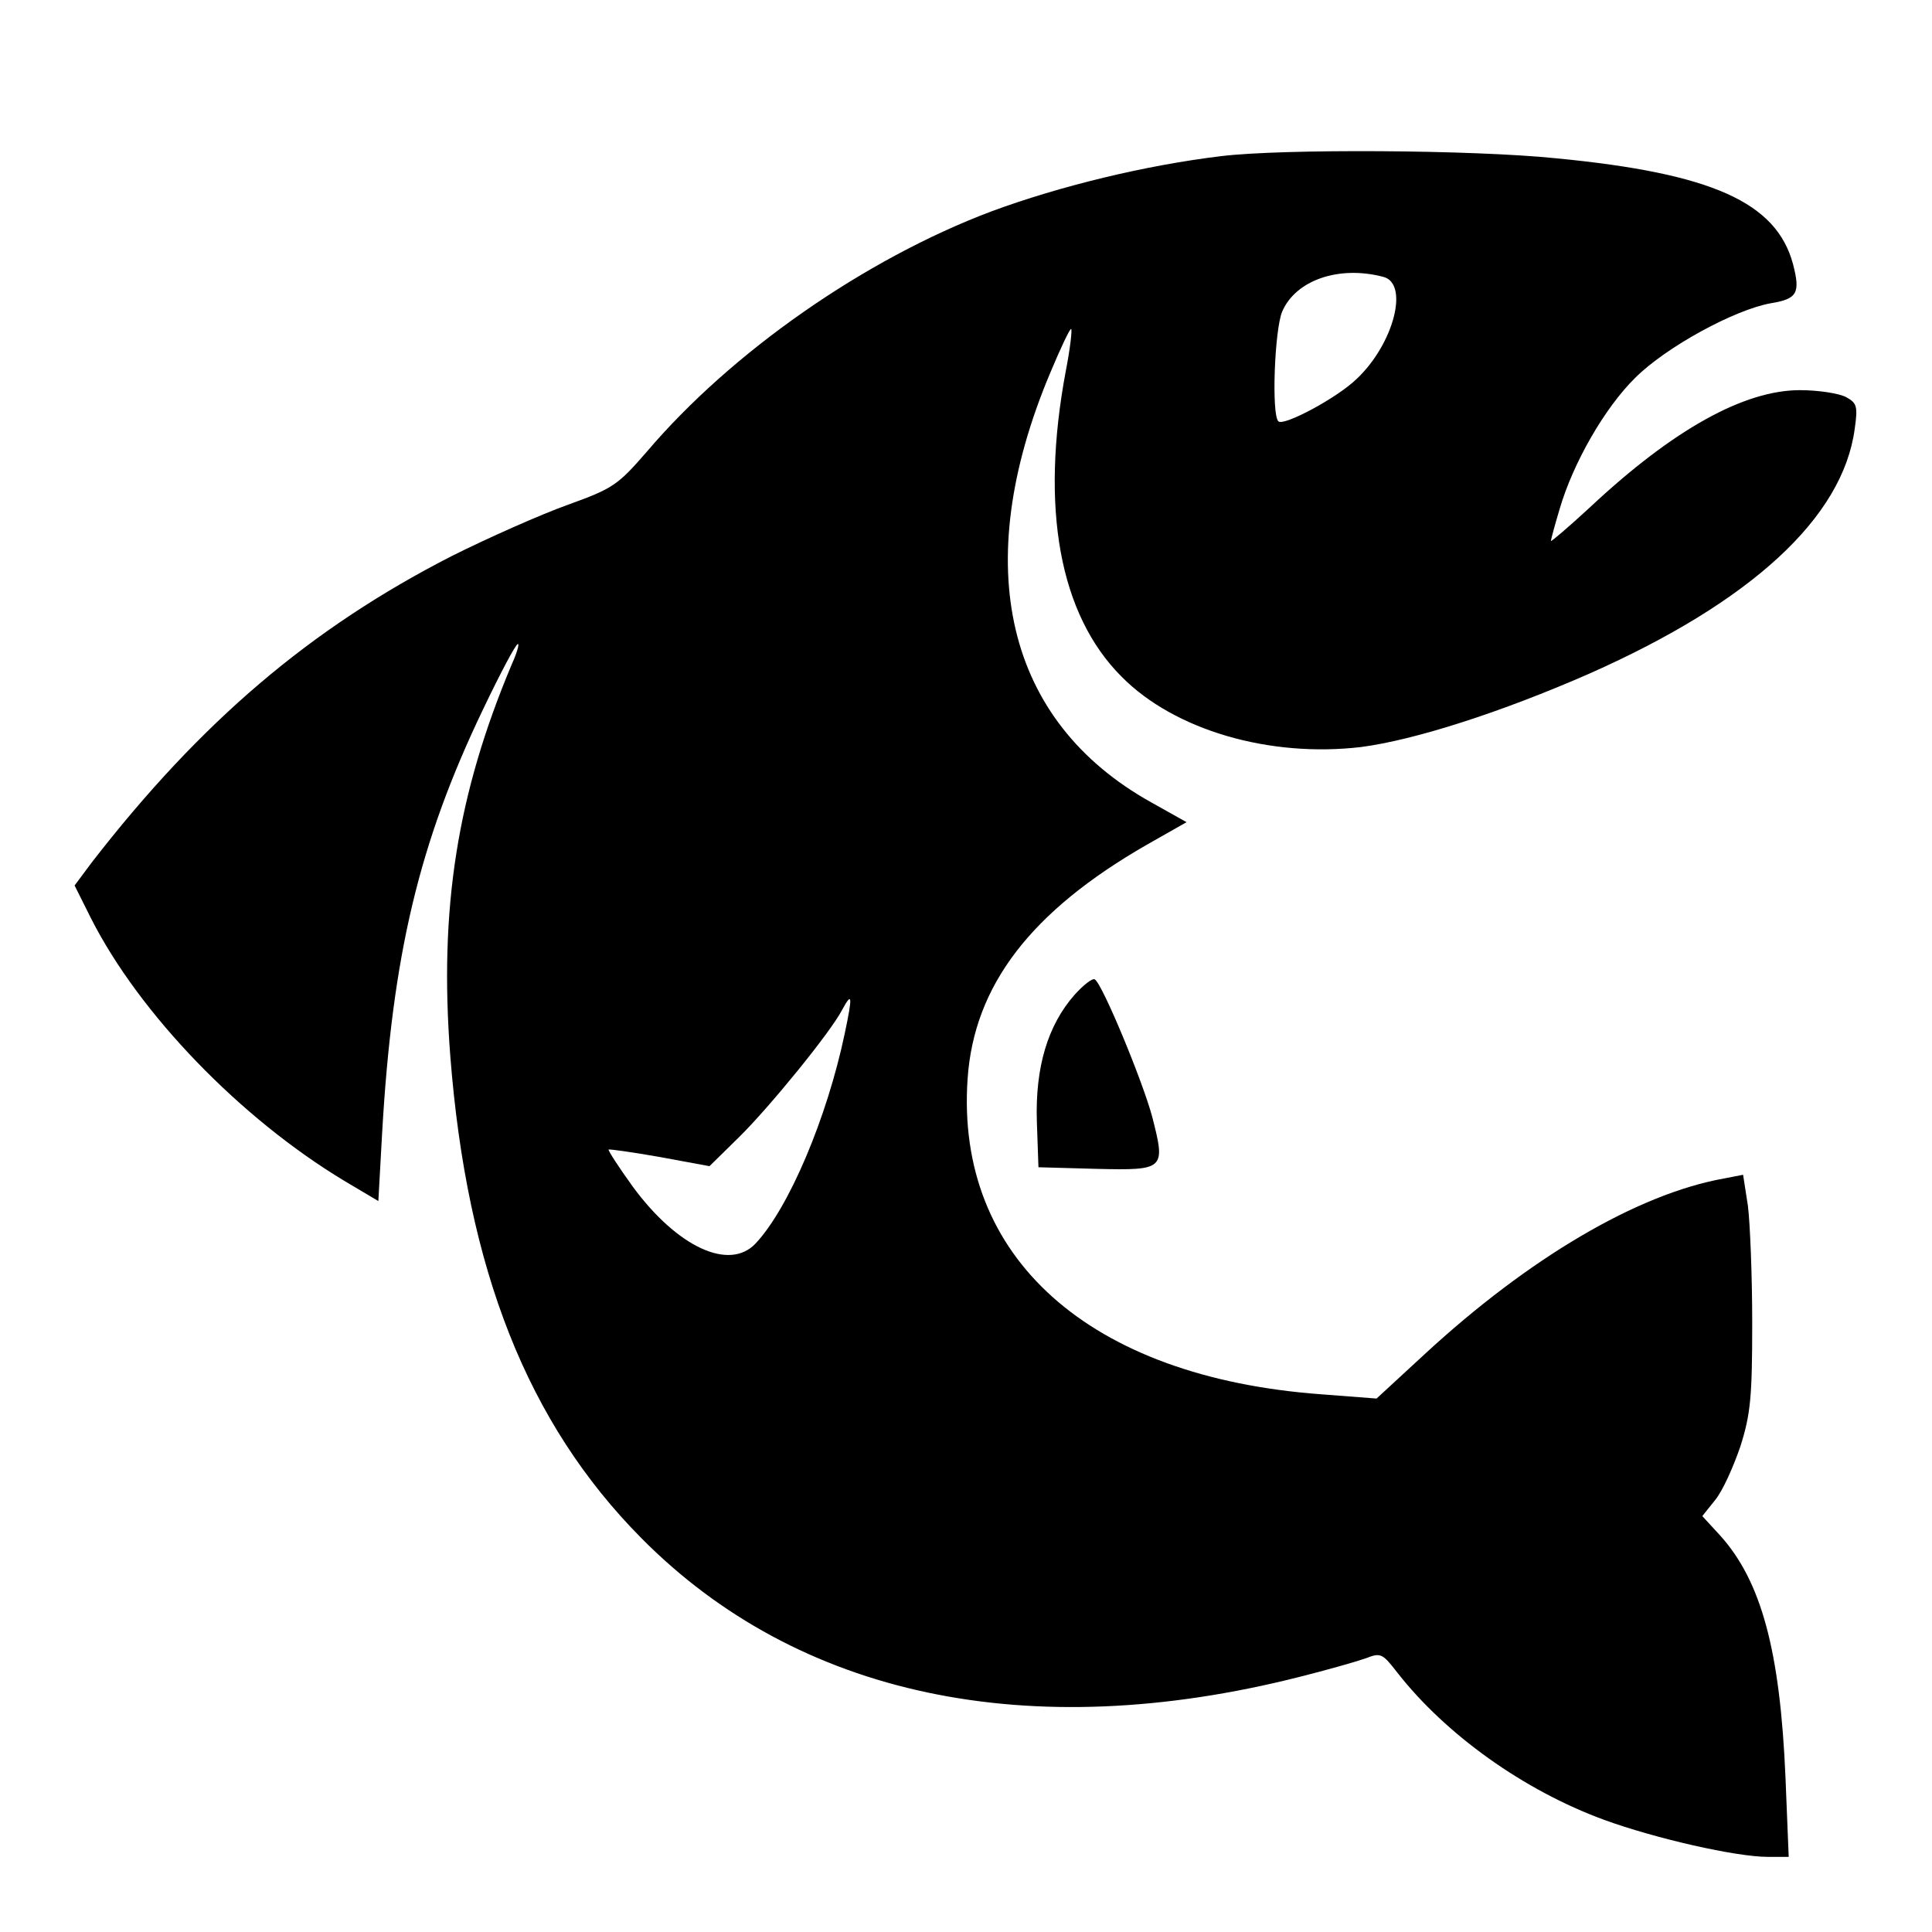 <?xml version="1.0" standalone="no"?>
<!DOCTYPE svg PUBLIC "-//W3C//DTD SVG 20010904//EN"
 "http://www.w3.org/TR/2001/REC-SVG-20010904/DTD/svg10.dtd">
<svg version="1.0" xmlns="http://www.w3.org/2000/svg"
 width="360pt" height="360pt" viewBox="0 0 360 360"
 preserveAspectRatio="xMidYMid meet">

<g transform="translate(0,360) scale(0.1,-0.1)"
fill="#000000" stroke="none">
<path d="M2275 3309 c-141 -17 -301 -56 -428 -103 -236 -89 -484 -262 -642
-448 -54 -62 -62 -68 -148 -99 -50 -18 -147 -61 -215 -95 -264 -135 -468 -309
-671 -571 l-32 -43 31 -62 c90 -177 277 -371 471 -488 l64 -38 7 126 c19 333
69 542 188 790 32 67 61 122 65 122 3 0 -2 -17 -11 -37 -102 -242 -136 -455
-115 -730 31 -399 144 -685 356 -899 292 -295 722 -386 1225 -259 52 13 108
29 125 35 28 11 31 9 59 -27 90 -115 235 -219 385 -274 96 -35 246 -69 305
-69 l39 0 -6 148 c-10 236 -45 365 -121 450 l-34 37 24 30 c14 17 34 62 47
100 19 60 22 92 22 230 0 88 -4 186 -8 218 l-9 58 -36 -7 c-161 -29 -363 -148
-557 -327 l-90 -83 -104 8 c-432 32 -681 255 -658 588 12 174 118 312 334 436
l74 42 -66 37 c-271 151 -339 440 -189 798 20 48 38 86 40 84 2 -2 -2 -37 -10
-78 -48 -256 -12 -454 104 -570 99 -100 276 -151 446 -131 100 13 262 65 426
137 302 134 472 291 494 456 6 42 4 48 -16 59 -13 7 -52 13 -86 13 -104 0
-236 -73 -391 -218 -40 -37 -73 -65 -73 -63 0 3 7 29 16 59 25 86 84 189 141
245 57 57 185 127 253 139 49 8 55 19 41 73 -31 115 -151 169 -441 197 -156
16 -511 18 -625 4z m303 -225 c48 -13 19 -125 -50 -190 -37 -36 -137 -89 -146
-79 -13 13 -7 170 7 204 25 59 106 87 189 65z m-1004 -1410 c-33 -157 -104
-325 -166 -391 -49 -52 -146 -7 -229 106 -26 36 -46 67 -45 69 2 1 45 -5 96
-14 l92 -17 55 54 c56 55 171 196 192 237 19 35 20 27 5 -44z"/>
<path d="M2002 1746 c-50 -57 -73 -135 -70 -235 l3 -86 108 -3 c128 -3 129 -1
104 97 -18 67 -93 248 -107 256 -4 3 -21 -10 -38 -29z"/>
</g>
</svg>
